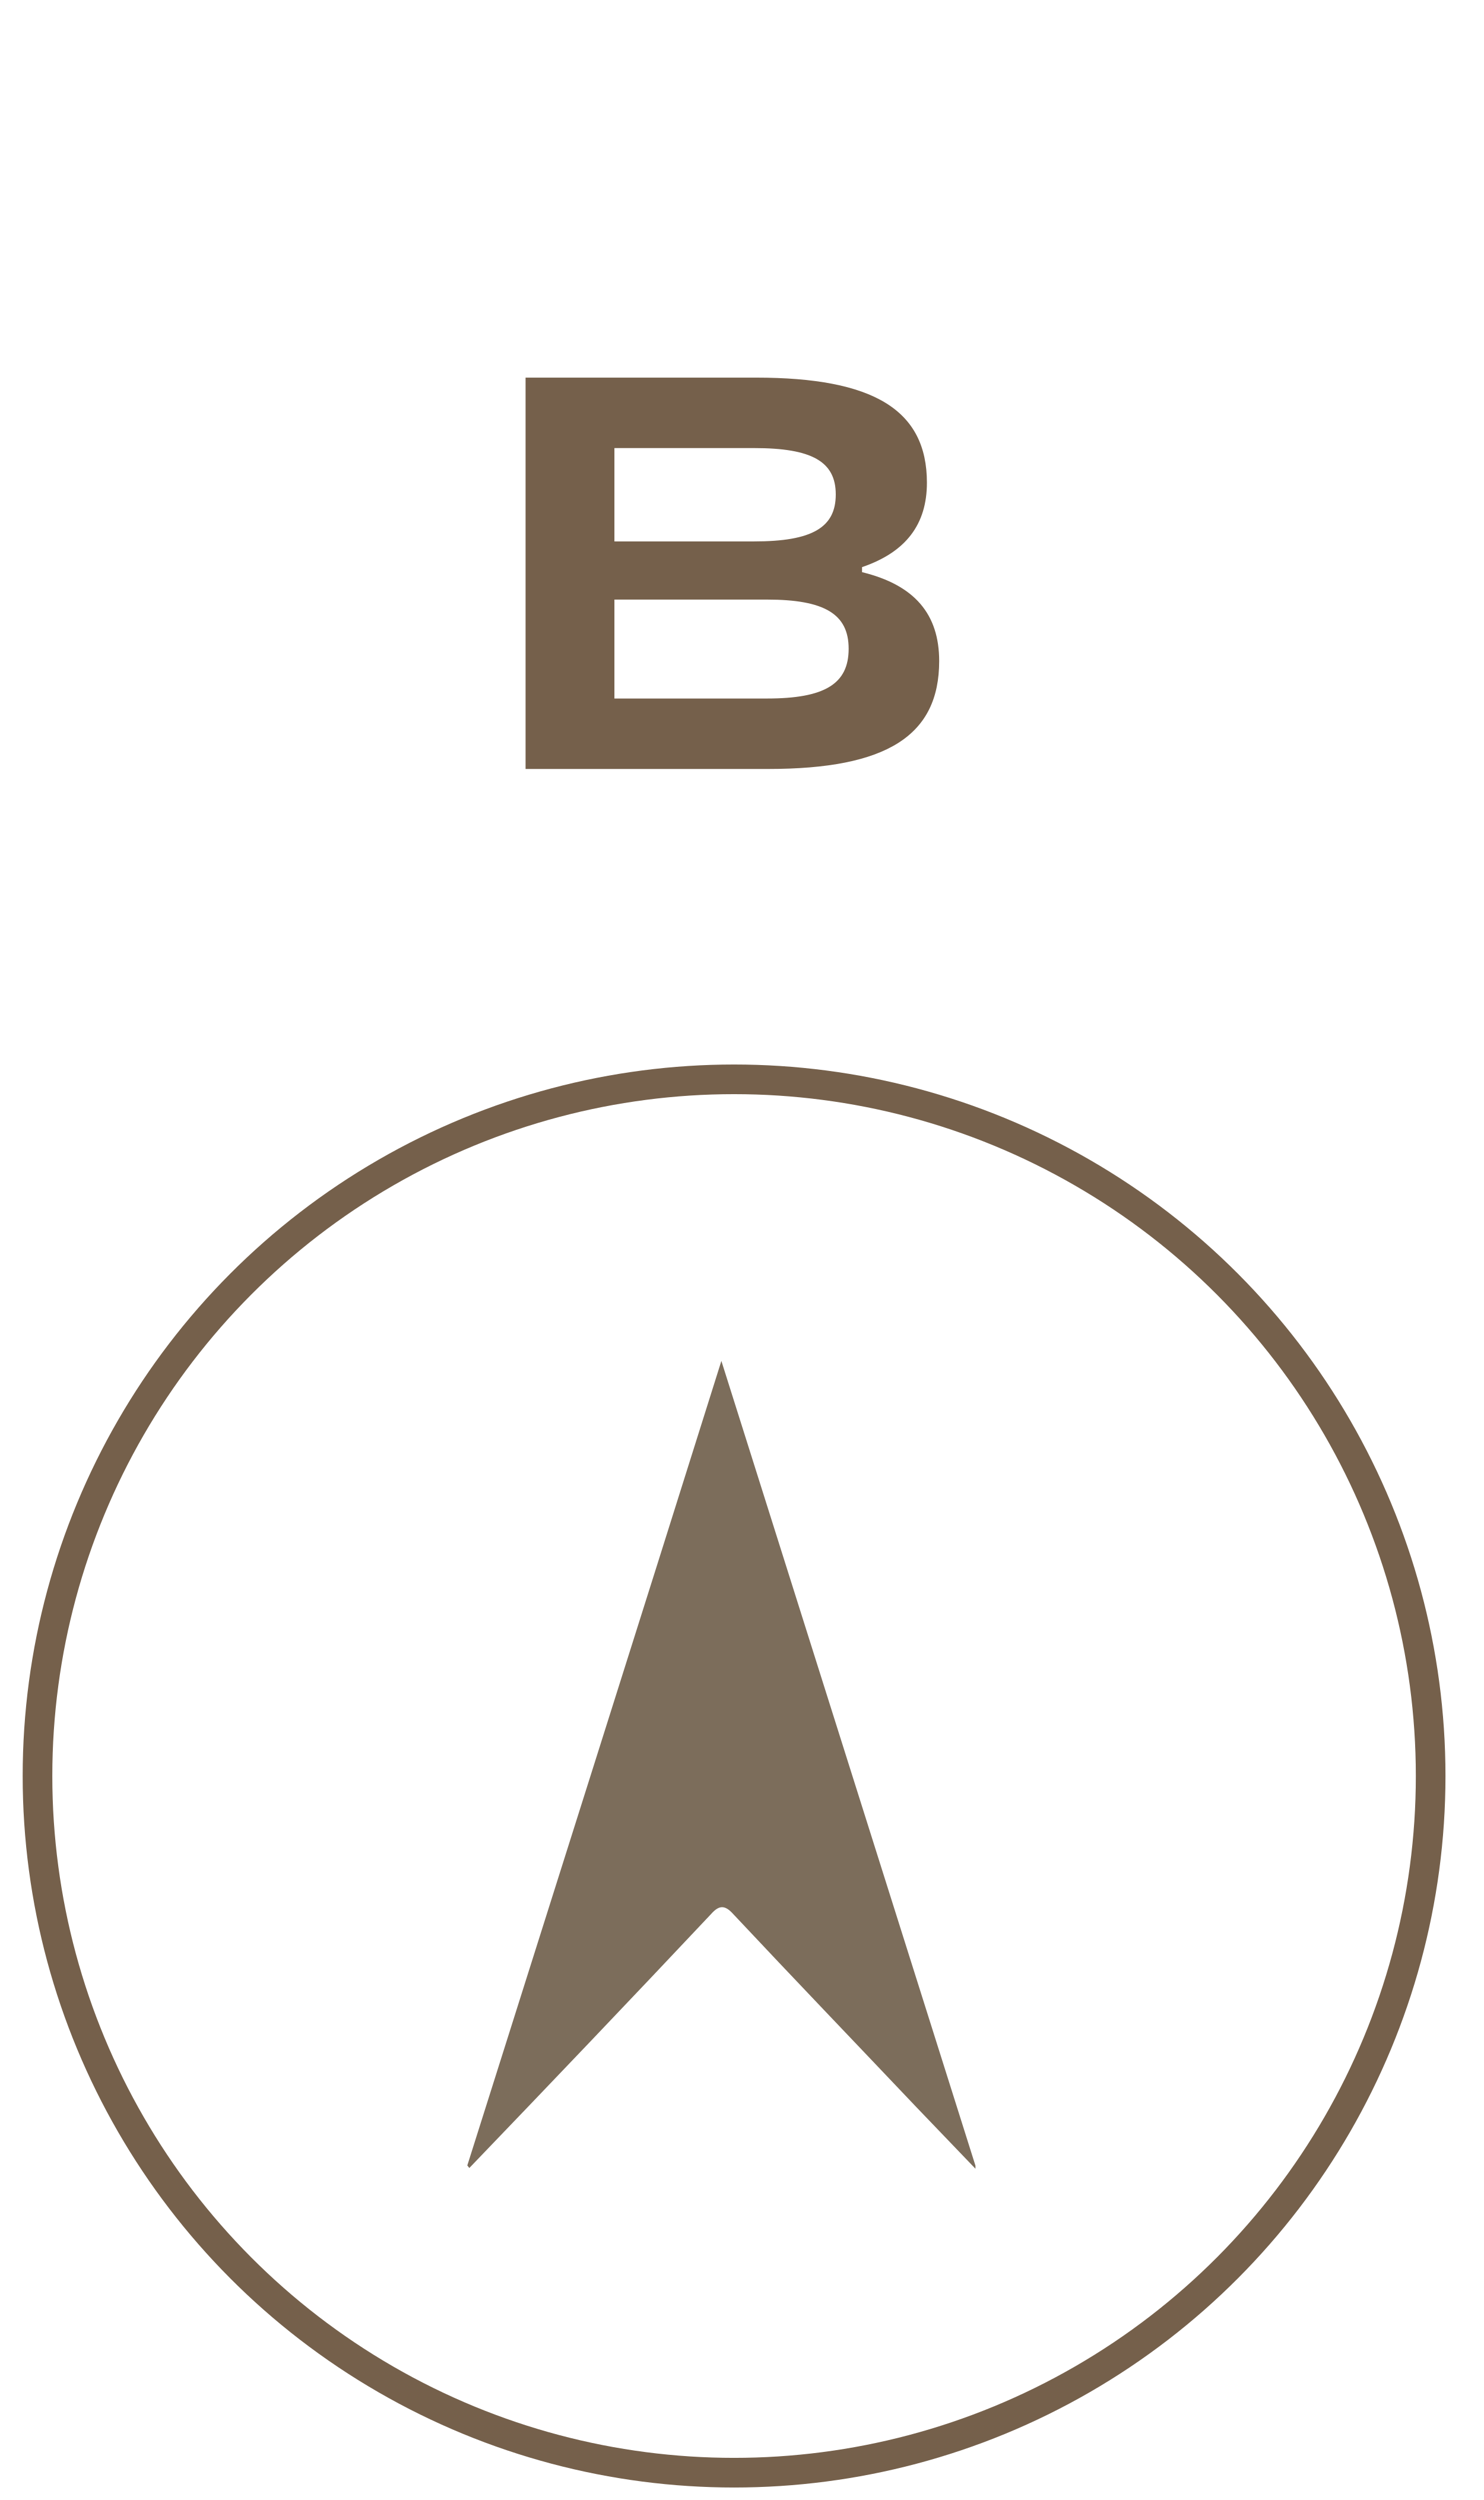 <svg width="38" height="64" viewBox="0 0 38 64" fill="none" xmlns="http://www.w3.org/2000/svg">
<path d="M13.458 19.688V9.668H19.355C22.375 9.668 23.735 10.498 23.735 12.359C23.735 13.418 23.205 14.134 22.074 14.52V14.649C23.42 14.978 24.049 15.723 24.049 16.925C24.049 18.829 22.718 19.688 19.67 19.688H13.458ZM19.312 11.472H15.733V13.862H19.312C20.8 13.862 21.401 13.504 21.401 12.66C21.401 11.815 20.786 11.472 19.312 11.472ZM19.641 15.351H15.733V17.884H19.641C21.115 17.884 21.731 17.512 21.731 16.61C21.731 15.723 21.115 15.351 19.641 15.351Z" fill="#75604B"/>
<circle cx="18.797" cy="45.471" r="17.837" stroke="#75604B" stroke-width="0.759"/>
<path d="M11.966 55.442C14.126 48.604 16.292 41.779 18.472 34.843L24.978 55.448V55.526L23.468 53.952C21.907 52.306 20.333 50.666 18.771 49.001C18.57 48.779 18.42 48.766 18.212 49.001C16.149 51.193 14.087 53.353 12.018 55.507L11.966 55.442Z" fill="#7C6D5B"/>
</svg>

